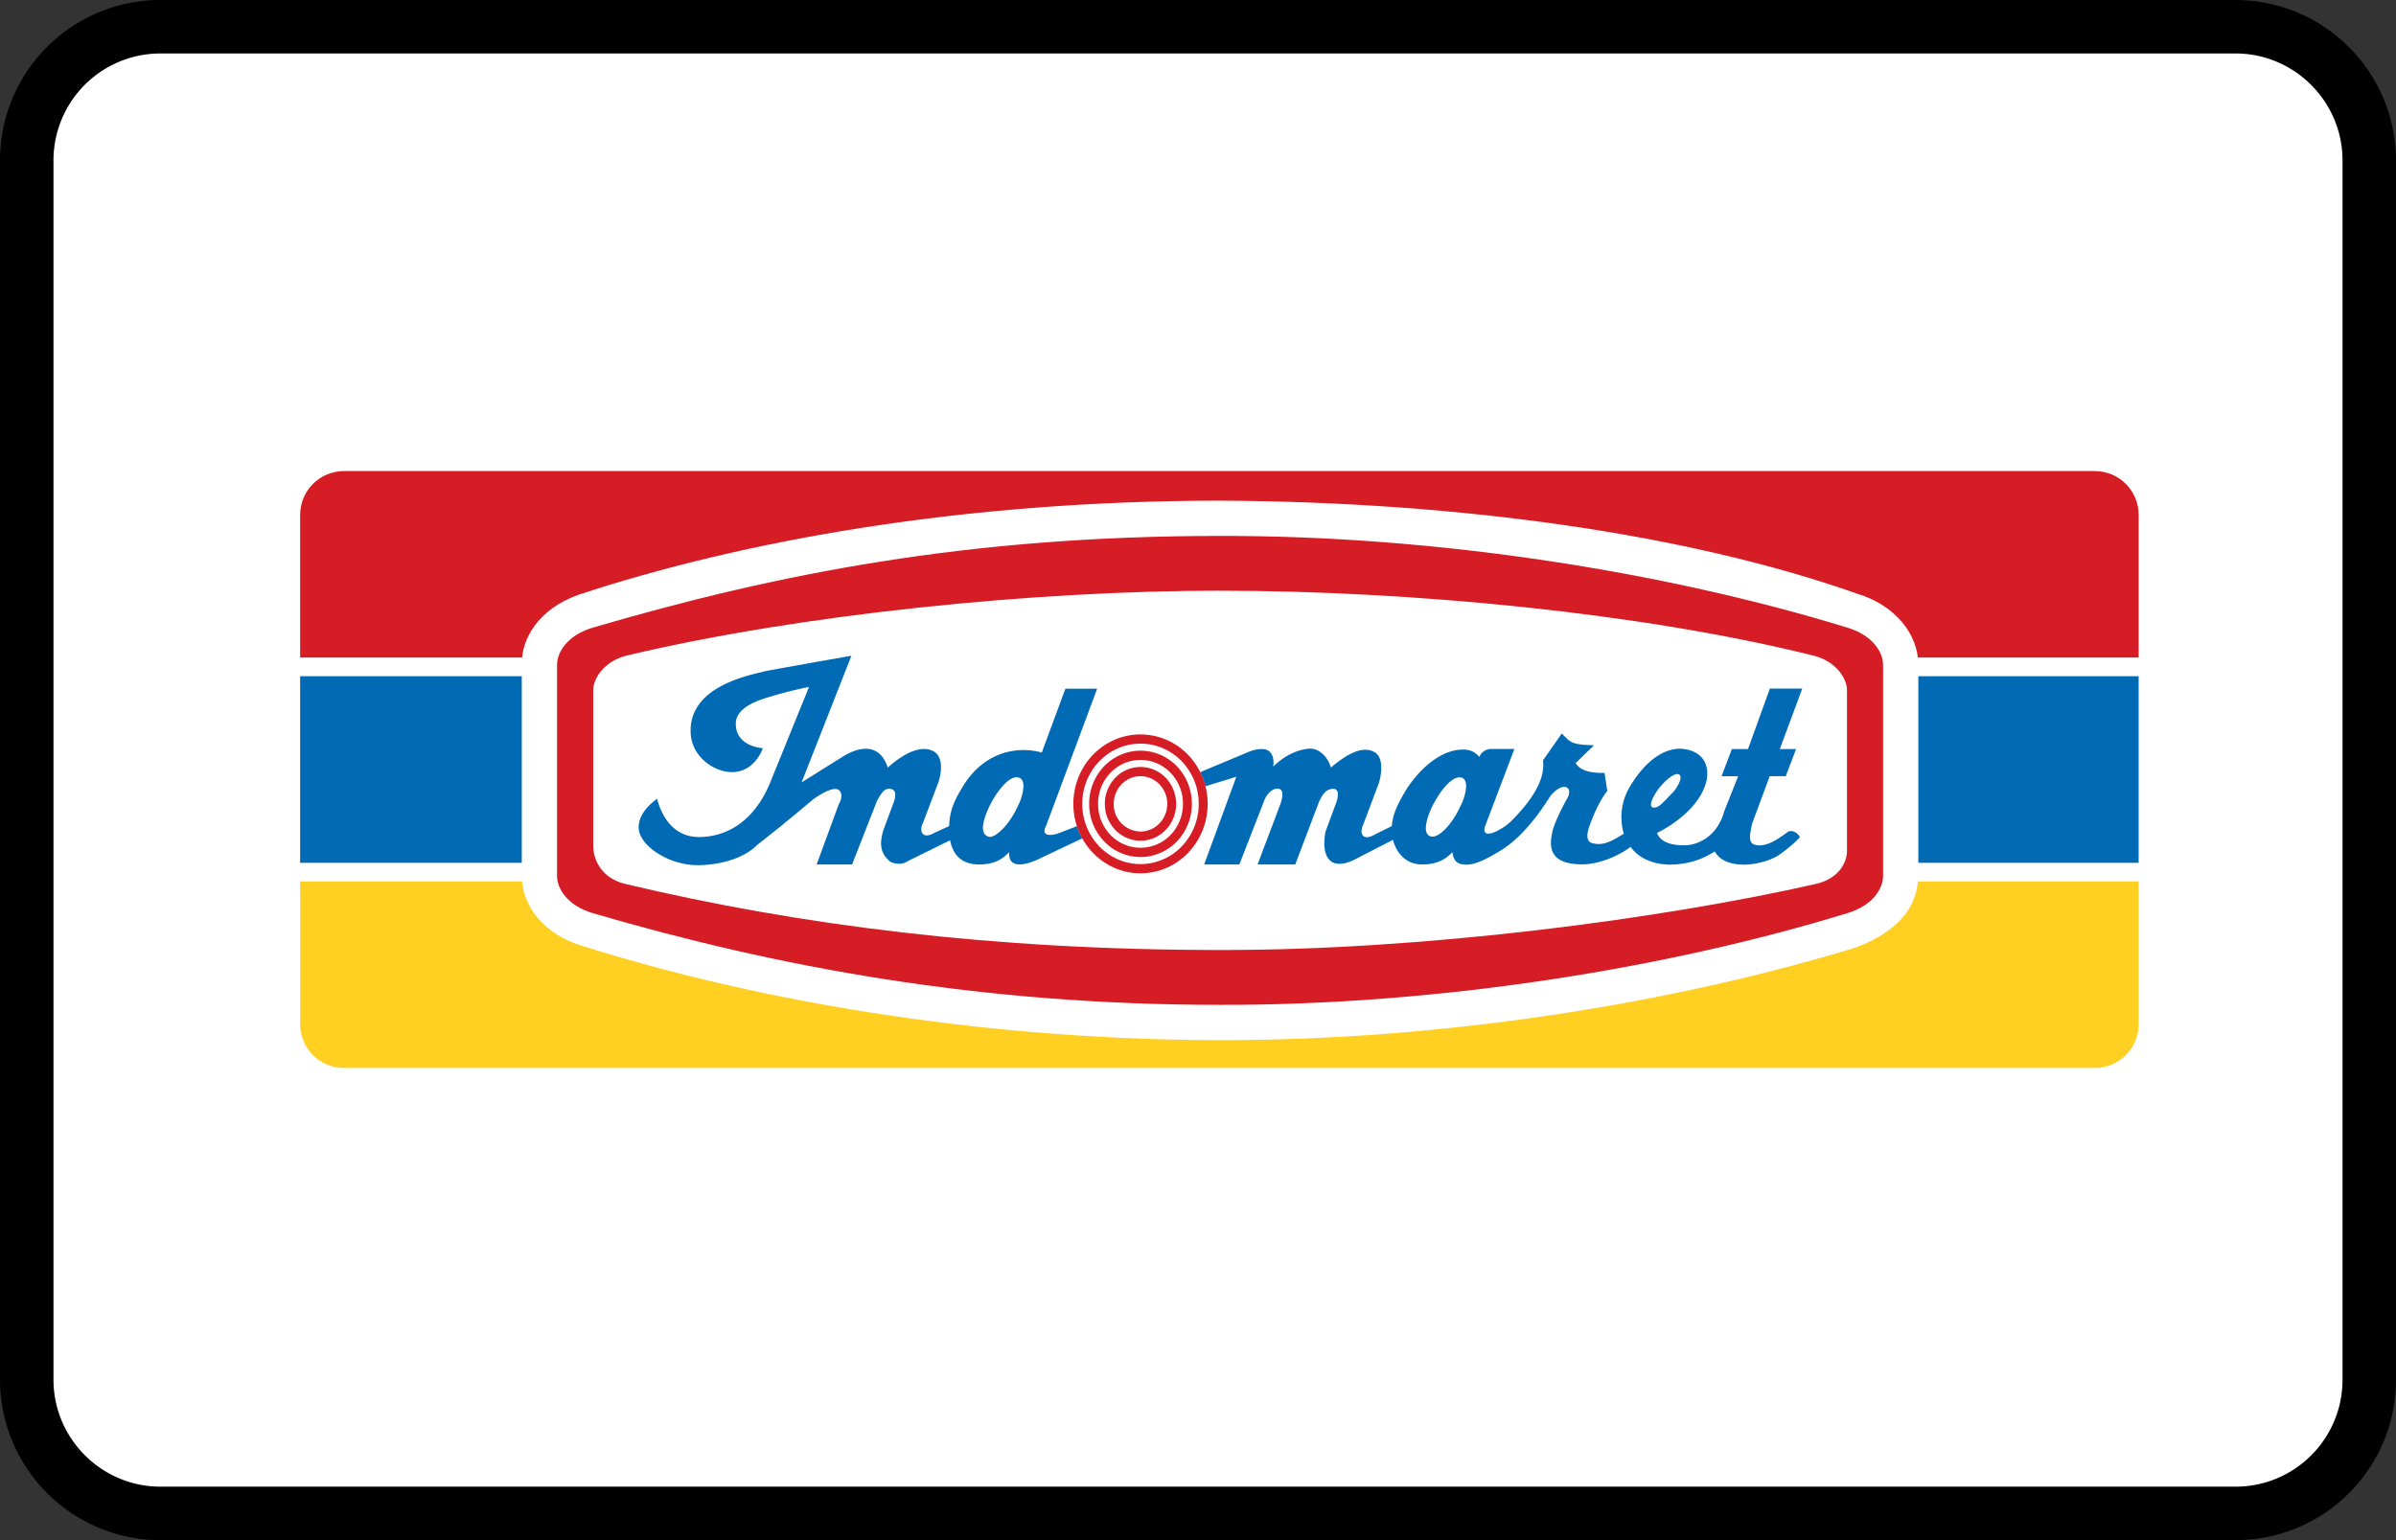 <?xml version="1.0" encoding="UTF-8"?><svg width="56" height="36" viewBox="0 0 56 36" xmlns="http://www.w3.org/2000/svg"><rect x="0" y="0" width="56" height="36" fill="#333333" stroke="none"/><g fill="none" fill-rule="evenodd"><path d="M0 3.75A3.749 3.749 0 013.75 0h48.5A3.756 3.756 0 0156 3.75v28.5A3.749 3.749 0 0152.25 36H3.75A3.756 3.756 0 010 32.25V3.75z" fill="#000" fill-rule="nonzero"/><path d="M1.25 3.75v28.5c0 1.375 1.123 2.5 2.5 2.5h48.5c1.382 0 2.5-1.118 2.5-2.5V3.75c0-1.375-1.123-2.5-2.5-2.5H3.75a2.499 2.499 0 00-2.5 2.5z" fill="#FFF"/><g><path d="M8.04 11.011c-.568 0-1.025.458-1.025 1.027v3.332h42.97v-3.332c0-.57-.457-1.027-1.026-1.027H8.041z" fill-opacity=".997" fill="#D61C24" fill-rule="nonzero"/><path d="M7.015 20.603v3.333c0 .569.457 1.027 1.026 1.027h40.918c.569 0 1.026-.458 1.026-1.027v-3.333H7.015z" fill-opacity=".997" fill="#FFCF21" fill-rule="nonzero"/><path fill-opacity=".997" fill="#006AB4" fill-rule="nonzero" d="M7.015 15.806v4.362h42.97v-4.362z"/><path d="M28.517 11.703c-5.991 0-11.149.93-15 2.2-.95.344-1.322 1.033-1.322 1.604v4.963c0 .74.558 1.384 1.414 1.64 5.108 1.605 10.517 2.202 14.91 2.202 5.166.01 10.578-.852 14.896-2.178 1.047-.418 1.402-.997 1.421-1.664v-4.925c0-.741-.565-1.406-1.42-1.664-3.933-1.392-9.279-2.153-14.897-2.178h-.002z" fill="#FFF"/><path d="M28.519 12.527c-5.91 0-10.378.888-14.666 2.144-.593.178-.834.573-.834.874v4.925c0 .3.24.696.834.874 4.288 1.256 9.023 2.144 14.666 2.144 5.075.01 10.43-.845 14.659-2.144.594-.178.834-.574.834-.874v-4.925c0-.3-.24-.696-.834-.874-4.23-1.3-9.584-2.154-14.66-2.144zm0 1.281c4.457 0 9.86.519 13.859 1.515.561.136.79.567.79.798v3.773c0 .23-.154.628-.715.765-3.591.815-9.136 1.555-13.934 1.547-5.335 0-9.85-.582-13.904-1.544-.624-.152-.75-.65-.75-.88V16.12c0-.23.227-.662.788-.798 4.054-.962 9.494-1.515 13.866-1.515z" fill-opacity=".997" fill="#D61C24"/><path d="M19.9 15.327s-.616.108-1.98.353c-.37.099-1.85.346-1.776 1.478.035.533.543.89.964.89.54 0 .722-.56.722-.56s-.633-.027-.633-.57c0-.333.389-.508.736-.613a9.87 9.87 0 01.976-.248l-.89 2.19c-.335.855-.94 1.307-1.662 1.318-.722.011-.937-.664-1-.894-.322.237-.43.469-.43.672 0 .415.695.88 1.373.88.51 0 1.077-.151 1.394-.47.48-.378.768-.61 1.32-1.076.363-.248.49-.246.557-.228.066.017.157.136.03.357l-.514 1.4h.828l.585-1.492c.116-.2.173-.293.312-.274.138.02.13.162.075.316l-.247.666c-.08.296-.081.518.176.727.202.074.297.044.445-.042l.945-.467c.056.297.23.566.679.566.396 0 .567-.153.701-.287-.01.199.08.285.234.285.153 0 .279-.05.394-.095l1.082-.513a1.651 1.651 0 01-.124-.285l-.463.178c-.33.089-.332-.06-.258-.189l1.192-3.202h-.742l-.552 1.491c-.639-.171-1.403.027-1.87.837-.193.314-.284.556-.295.883l-.343.157c-.295.17-.357-.05-.275-.215l.374-.986c.09-.3.075-.594-.119-.702-.237-.133-.61-.035-1.073.38-.13-.42-.466-.595-1.013-.28l-1 .625 1.165-2.961zm3.849 2.841c.013 0 .026 0 .039.002.25.035.077.53.022.626-.225.512-.534.767-.68.767-.361-.066.008-.751.073-.865.122-.21.348-.517.546-.53zM41.366 16.095l-.511 1.414h-.377l-.242.635h.389l-.325.816c-.159.592-.615.8-.942.799-.327-.002-.55-.086-.63-.288 1.405-.717 1.497-1.908.563-1.97-.425-.01-.861.306-1.219.925a1.38 1.38 0 00-.12 1.062c-.277.17-.476.29-.738.22-.13-.035-.144-.183-.06-.414.083-.231.227-.573.412-.807l-.064-.42c-.43.005-.591-.096-.676-.23l.427-.413c-.087-.015-.214-.002-.385-.035-.172-.032-.23-.104-.365-.245l-.44.63c.049.398-.185.783-.478 1.133-.268.307-.366.397-.589.514-.132.069-.353.134-.293-.089l.691-1.825h-.555c-.049 0-.209.033-.262.188a.453.453 0 00-.378-.173c-.425-.01-.923.32-1.312.904-.195.32-.333.575-.357.883l-.4.199c-.295.17-.357-.05-.275-.215l.371-.986c.09-.301.089-.628-.108-.731-.217-.114-.522-.052-1.013.366-.069-.257-.28-.443-.474-.443-.194 0-.555.102-.873.42.035-.252-.066-.41-.257-.41-.19 0-.302.059-.508.146l-.942.394c.052.105.092.215.121.33l.724-.222-.752 2.05h.822l.565-1.45c.081-.244.254-.348.36-.32.104.029.102.176.031.369l-.53 1.4h.881l.55-1.45c.106-.233.194-.317.34-.317.147 0 .11.203.07.317l-.253.683c-.103.54.075.933.651.668l.926-.476c.076.3.3.575.682.575.396 0 .573-.153.707-.287.03.21.112.292.331.292.259 0 .608-.22.748-.301.428-.248.803-.676 1.162-1.226.102-.177.29-.319.407-.287.117.031.084.18.045.25-.09.156-.274.507-.345.747-.091.37-.12.81.692.81.385 0 .85-.2 1.123-.408.174.234.463.4.896.414.598 0 .912-.217 1.075-.306.12.218.382.307.684.307.288 0 .636-.105.814-.226.177-.122.36-.276.492-.418 0 0-.097-.18-.27-.133-.286.215-.51.348-.73.323-.22-.025-.182-.198-.12-.504l.412-1.11h.376l.24-.634h-.38l.525-1.414h-.757zm-2.162 1.998c.007 0 .013 0 .018.002.153.041-.043.349-.132.438-.227.227-.318.362-.458.342-.143-.039.088-.404.208-.525.092-.113.269-.259.364-.257zm-5.07.077c.25.036.078.528.022.625-.225.51-.522.76-.669.76-.315 0-.1-.584.07-.857.141-.244.374-.545.576-.528z" fill-opacity=".997" fill="#006AB4"/><path d="M26.656 17.167c-.416 0-.815.17-1.11.475-.294.304-.459.717-.459 1.148 0 .896.703 1.623 1.57 1.623.415 0 .815-.171 1.109-.476.294-.304.46-.717.46-1.147 0-.43-.166-.844-.46-1.148a1.543 1.543 0 00-1.11-.475zm0 .215c.361 0 .707.148.963.412.255.264.398.622.398.996 0 .373-.143.731-.398.995a1.339 1.339 0 01-.963.413c-.36 0-.707-.149-.962-.413a1.433 1.433 0 01-.399-.995c0-.374.143-.732.399-.996.255-.264.601-.412.962-.412zm0 .165c-.318 0-.624.131-.85.364a1.264 1.264 0 00-.35.879c0 .686.537 1.242 1.2 1.242.319 0 .624-.13.85-.364.225-.233.351-.549.351-.878 0-.33-.126-.646-.351-.879a1.181 1.181 0 00-.85-.364zm0 .216c.264 0 .516.108.702.3.187.193.291.454.291.727 0 .272-.104.533-.29.726a.977.977 0 01-.703.3.977.977 0 01-.702-.3 1.045 1.045 0 01-.29-.726c0-.568.444-1.027.992-1.027zm0 .165a.82.82 0 00-.589.252.877.877 0 00-.244.61c0 .476.373.861.833.861.46 0 .833-.385.833-.861a.877.877 0 00-.244-.61.82.82 0 00-.589-.252zm0 .215c.166 0 .325.068.442.19a.658.658 0 010 .914.615.615 0 01-.442.19.636.636 0 01-.625-.647c0-.357.28-.647.625-.647z" fill-opacity=".997" fill="#D61C24" fill-rule="nonzero"/></g></g></svg>